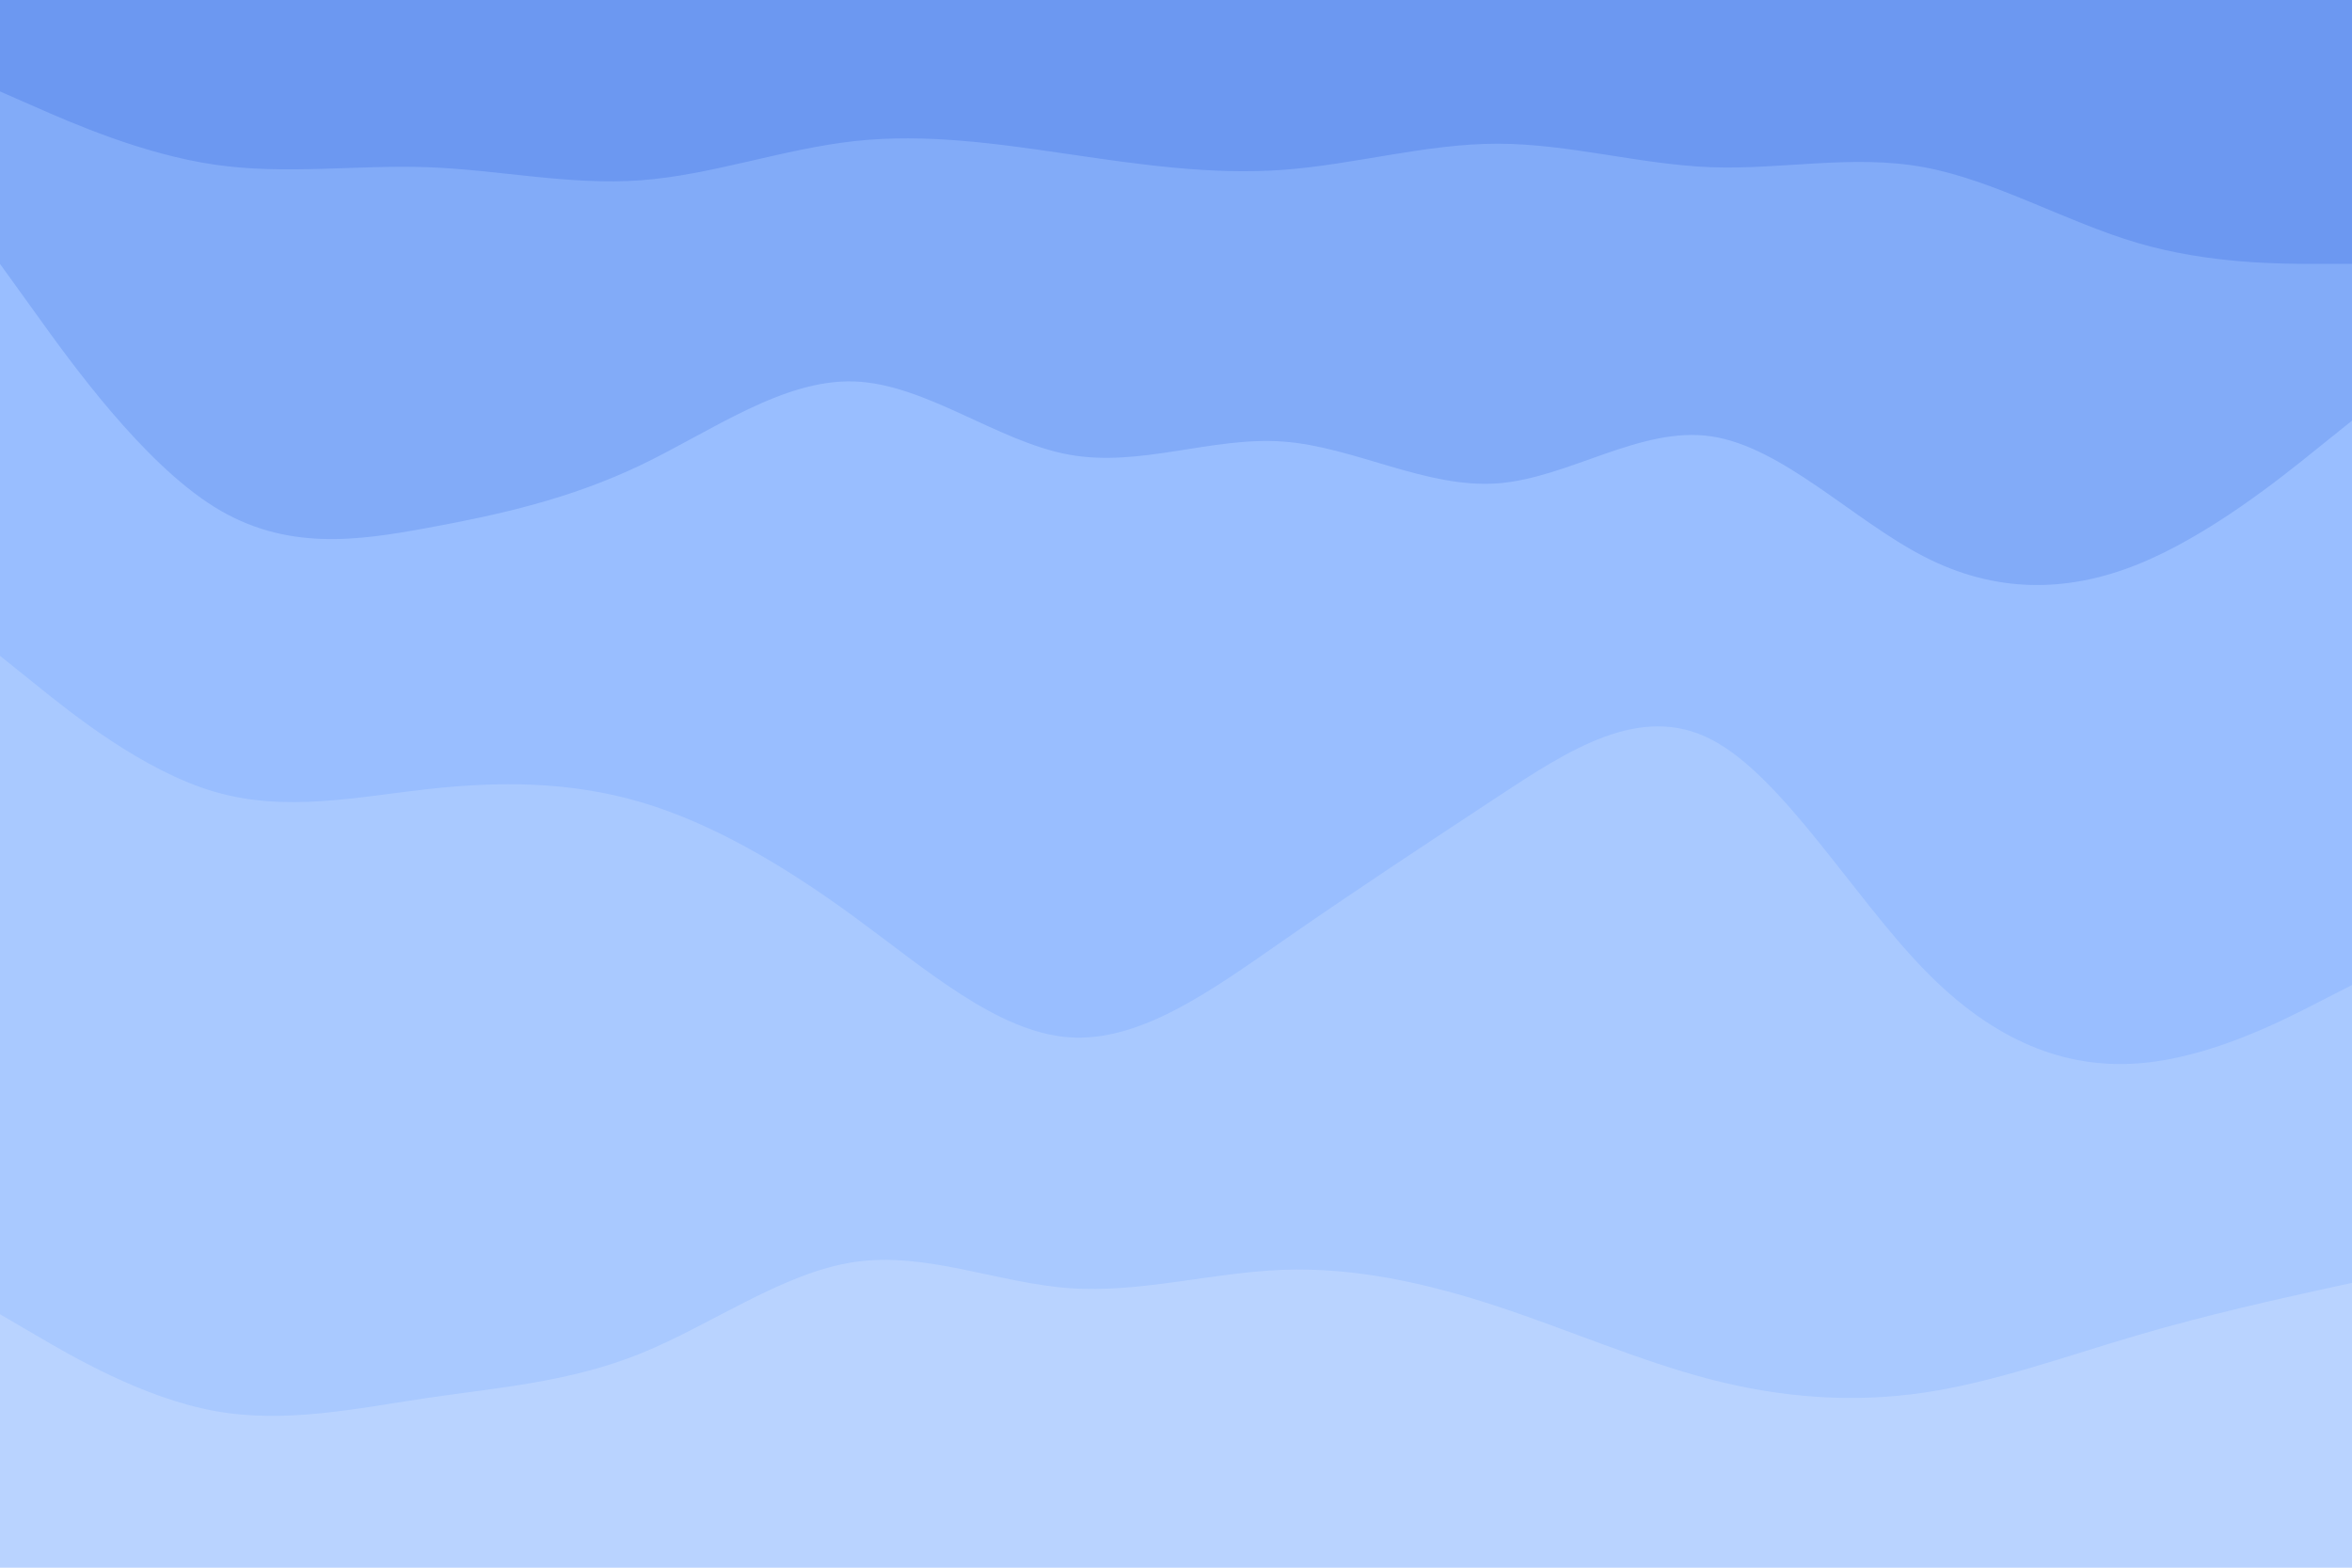 <svg id="visual" viewBox="0 0 900 600" width="900" height="600" xmlns="http://www.w3.org/2000/svg" xmlns:xlink="http://www.w3.org/1999/xlink" version="1.1"><path d="M0 37L13.7 43C27.3 49 54.7 61 82 65C109.3 69 136.7 65 163.8 66C191 67 218 73 245.2 71C272.3 69 299.7 59 327 56C354.3 53 381.7 57 409 61C436.3 65 463.7 69 491 67C518.3 65 545.7 57 573 57C600.3 57 627.7 65 654.8 66C682 67 709 61 736.2 66C763.3 71 790.7 87 818 95C845.3 103 872.7 103 886.3 103L900 103L900 0L886.3 0C872.7 0 845.3 0 818 0C790.7 0 763.3 0 736.2 0C709 0 682 0 654.8 0C627.7 0 600.3 0 573 0C545.7 0 518.3 0 491 0C463.7 0 436.3 0 409 0C381.7 0 354.3 0 327 0C299.7 0 272.3 0 245.2 0C218 0 191 0 163.8 0C136.7 0 109.3 0 82 0C54.7 0 27.3 0 13.7 0L0 0Z" fill="#6c98f1"></path><path d="M0 103L13.7 122C27.3 141 54.7 179 82 196C109.3 213 136.7 209 163.8 204C191 199 218 193 245.2 180C272.3 167 299.7 147 327 148C354.3 149 381.7 171 409 176C436.3 181 463.7 169 491 171C518.3 173 545.7 189 573 187C600.3 185 627.7 165 654.8 169C682 173 709 201 736.2 215C763.3 229 790.7 229 818 218C845.3 207 872.7 185 886.3 174L900 163L900 101L886.3 101C872.7 101 845.3 101 818 93C790.7 85 763.3 69 736.2 64C709 59 682 65 654.8 64C627.7 63 600.3 55 573 55C545.7 55 518.3 63 491 65C463.7 67 436.3 63 409 59C381.7 55 354.3 51 327 54C299.7 57 272.3 67 245.2 69C218 71 191 65 163.8 64C136.7 63 109.3 67 82 63C54.7 59 27.3 47 13.7 41L0 35Z" fill="#82abf8"></path><path d="M0 253L13.7 264C27.3 275 54.7 297 82 305C109.3 313 136.7 307 163.8 304C191 301 218 301 245.2 309C272.3 317 299.7 333 327 353C354.3 373 381.7 397 409 399C436.3 401 463.7 381 491 362C518.3 343 545.7 325 573 307C600.3 289 627.7 271 654.8 285C682 299 709 345 736.2 373C763.3 401 790.7 411 818 409C845.3 407 872.7 393 886.3 386L900 379L900 161L886.3 172C872.7 183 845.3 205 818 216C790.7 227 763.3 227 736.2 213C709 199 682 171 654.8 167C627.7 163 600.3 183 573 185C545.7 187 518.3 171 491 169C463.7 167 436.3 179 409 174C381.7 169 354.3 147 327 146C299.7 145 272.3 165 245.2 178C218 191 191 197 163.8 202C136.7 207 109.3 211 82 194C54.7 177 27.3 139 13.7 120L0 101Z" fill="#99beff"></path><path d="M0 505L13.7 513C27.3 521 54.7 537 82 542C109.3 547 136.7 541 163.8 537C191 533 218 531 245.2 520C272.3 509 299.7 489 327 485C354.3 481 381.7 493 409 495C436.3 497 463.7 489 491 488C518.3 487 545.7 493 573 502C600.3 511 627.7 523 654.8 530C682 537 709 539 736.2 535C763.3 531 790.7 521 818 513C845.3 505 872.7 499 886.3 496L900 493L900 377L886.3 384C872.7 391 845.3 405 818 407C790.7 409 763.3 399 736.2 371C709 343 682 297 654.8 283C627.7 269 600.3 287 573 305C545.7 323 518.3 341 491 360C463.7 379 436.3 399 409 397C381.7 395 354.3 371 327 351C299.7 331 272.3 315 245.2 307C218 299 191 299 163.8 302C136.7 305 109.3 311 82 303C54.7 295 27.3 273 13.7 262L0 251Z" fill="#a9c9ff"></path><path d="M0 601L13.7 601C27.3 601 54.7 601 82 601C109.3 601 136.7 601 163.8 601C191 601 218 601 245.2 601C272.3 601 299.7 601 327 601C354.3 601 381.7 601 409 601C436.3 601 463.7 601 491 601C518.3 601 545.7 601 573 601C600.3 601 627.7 601 654.8 601C682 601 709 601 736.2 601C763.3 601 790.7 601 818 601C845.3 601 872.7 601 886.3 601L900 601L900 491L886.3 494C872.7 497 845.3 503 818 511C790.7 519 763.3 529 736.2 533C709 537 682 535 654.8 528C627.7 521 600.3 509 573 500C545.7 491 518.3 485 491 486C463.7 487 436.3 495 409 493C381.7 491 354.3 479 327 483C299.7 487 272.3 507 245.2 518C218 529 191 531 163.8 535C136.7 539 109.3 545 82 540C54.7 535 27.3 519 13.7 511L0 503Z" fill="#b9d3ff"></path></svg>